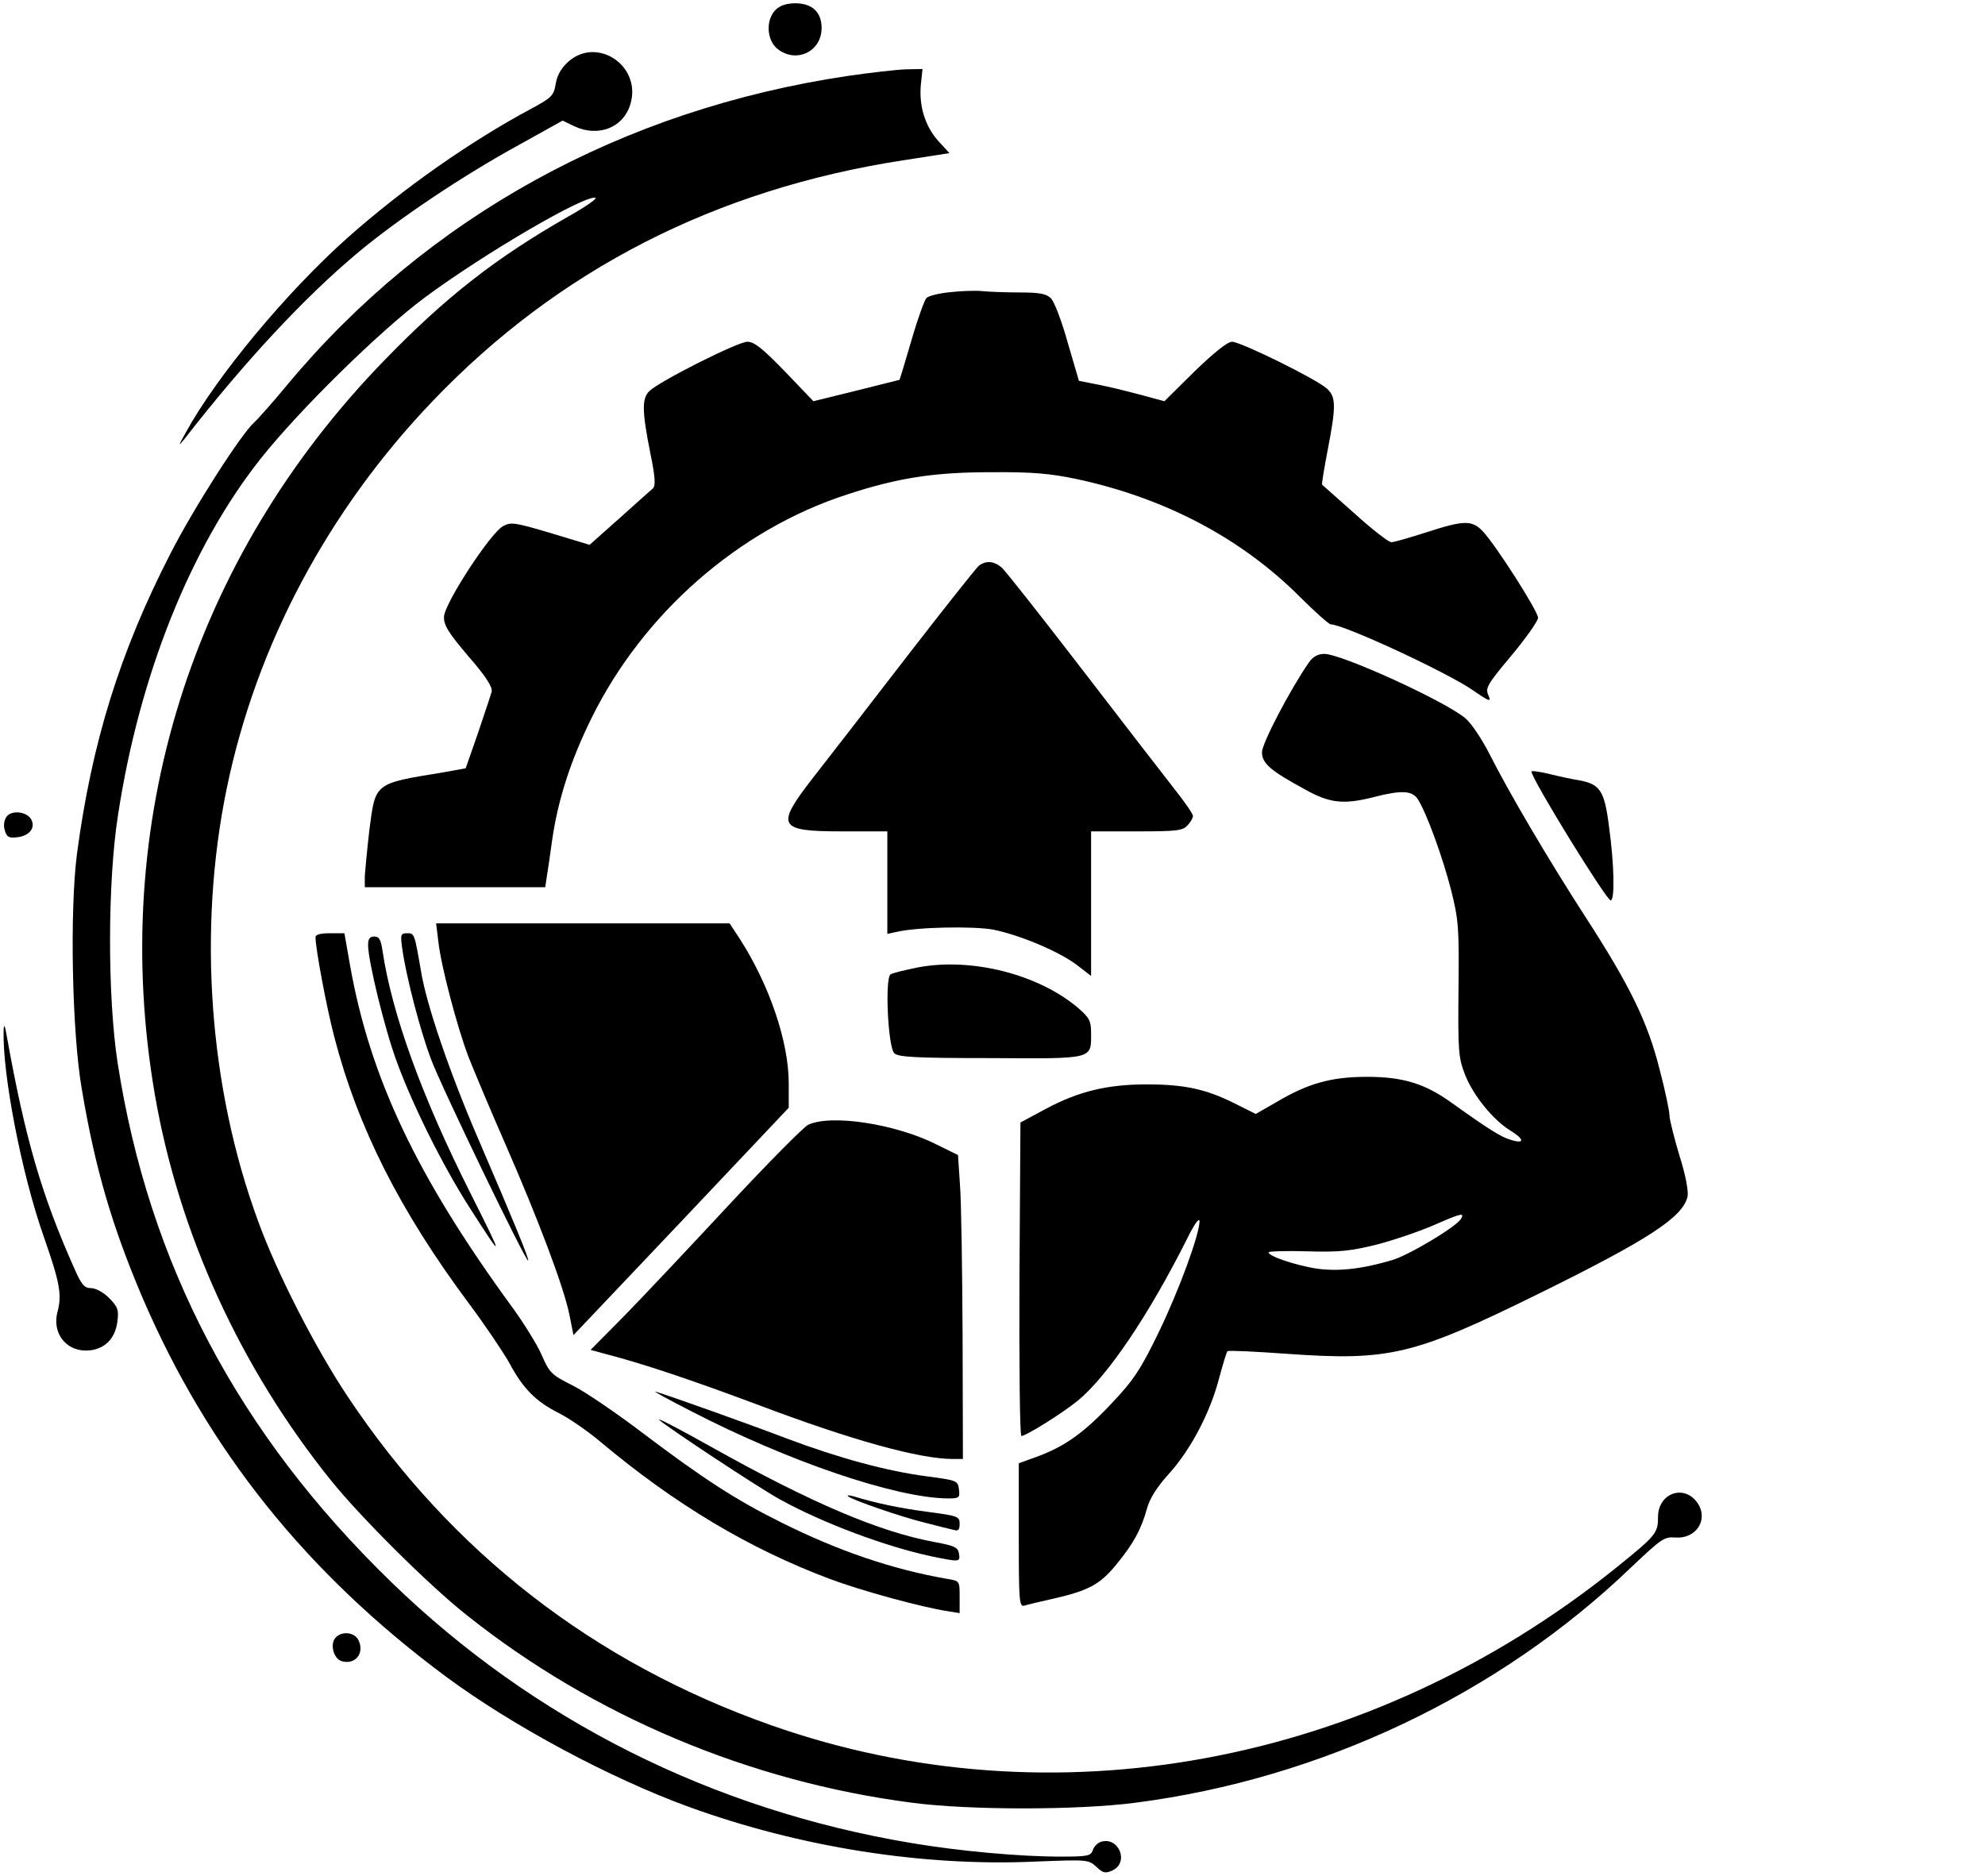 <?xml version="1.0" standalone="no"?>
<!DOCTYPE svg PUBLIC "-//W3C//DTD SVG 20010904//EN"
 "http://www.w3.org/TR/2001/REC-SVG-20010904/DTD/svg10.dtd">
<svg version="1.0" xmlns="http://www.w3.org/2000/svg"
 width="604pt" height="571pt" viewBox="0 0 604 571"
 preserveAspectRatio="xMidYMid meet">

<g transform="translate(0,571) scale(0.1,-0.1)"
fill="#000000" stroke="none">
<path d="M2360 5680 c-31 -31 -27 -93 6 -119 57 -45 134 -8 134 64 0 48 -29
75 -80 75 -27 0 -47 -7 -60 -20z"/>
<path d="M1729 5522 c-21 -19 -34 -41 -38 -67 -6 -36 -12 -42 -73 -75 -187
-100 -391 -243 -561 -394 -186 -166 -397 -420 -491 -591 -24 -43 -25 -46 -4
-20 182 234 365 431 528 567 122 102 319 234 489 327 l133 74 35 -17 c74 -35
152 -4 172 70 32 115 -103 204 -190 126z"/>
<path d="M2580 5479 c-686 -102 -1280 -429 -1705 -939 -43 -52 -89 -104 -101
-115 -40 -35 -187 -265 -256 -401 -153 -298 -239 -574 -284 -914 -22 -173 -15
-543 15 -715 41 -244 93 -419 185 -635 199 -463 499 -838 924 -1153 200 -148
497 -308 739 -396 336 -122 711 -182 1056 -166 156 6 159 6 183 -16 20 -19 27
-21 49 -11 52 24 19 104 -35 87 -10 -3 -22 -15 -25 -26 -6 -17 -16 -19 -98
-19 -126 0 -309 17 -452 41 -607 101 -1152 375 -1584 794 -466 452 -738 968
-833 1580 -31 201 -31 549 1 754 65 426 221 816 434 1085 120 151 363 389 500
491 184 136 488 313 519 303 6 -2 -31 -28 -83 -57 -219 -125 -372 -244 -559
-437 -588 -605 -840 -1413 -699 -2234 73 -423 260 -832 536 -1175 90 -112 299
-320 413 -410 384 -306 860 -507 1355 -571 174 -23 504 -23 680 0 565 73 1105
329 1508 716 93 88 101 94 136 91 62 -4 100 54 67 104 -40 60 -121 32 -121
-42 0 -49 -6 -56 -130 -156 -748 -600 -1713 -779 -2569 -477 -539 190 -973
527 -1288 1000 -98 147 -216 377 -273 535 -149 405 -184 885 -95 1316 90 436
308 846 628 1180 381 398 859 643 1429 731 l142 22 -34 37 c-40 45 -59 106
-53 171 l5 48 -51 -1 c-28 -1 -107 -10 -176 -20z"/>
<path d="M2893 4821 c-34 -3 -67 -11 -74 -18 -6 -6 -27 -64 -46 -130 -19 -65
-35 -118 -36 -119 -1 0 -60 -15 -132 -33 l-130 -32 -87 91 c-68 70 -93 90
-114 90 -29 0 -267 -120 -298 -150 -23 -23 -23 -59 3 -190 15 -72 16 -98 8
-106 -7 -6 -53 -47 -103 -92 l-90 -80 -119 36 c-108 32 -121 34 -144 21 -39
-21 -179 -236 -180 -276 -1 -26 14 -49 74 -120 55 -63 74 -94 71 -108 -3 -11
-22 -68 -42 -127 l-37 -106 -66 -12 c-214 -35 -208 -31 -227 -175 -7 -61 -13
-125 -14 -142 l0 -33 275 0 274 0 5 33 c3 17 10 67 16 110 18 124 56 242 120
372 157 318 447 573 777 680 155 51 266 68 438 68 127 1 181 -4 262 -21 269
-58 500 -180 678 -358 46 -46 89 -84 94 -84 39 0 350 -144 432 -200 52 -36 57
-37 48 -16 -10 22 -4 33 70 121 44 53 81 105 81 115 0 20 -127 219 -168 263
-33 35 -58 34 -172 -3 -50 -16 -98 -30 -106 -30 -9 0 -59 39 -112 87 -53 47
-98 87 -99 88 -2 1 6 48 17 106 26 134 25 161 -2 186 -31 29 -263 143 -289
143 -14 0 -55 -33 -114 -90 l-92 -91 -74 20 c-41 11 -99 25 -130 31 l-56 11
-34 116 c-18 65 -41 125 -51 135 -14 14 -34 18 -95 18 -43 0 -94 2 -113 4 -19
2 -63 1 -97 -3z"/>
<path d="M2978 3988 c-8 -7 -109 -134 -224 -283 -114 -148 -241 -312 -281
-363 -114 -147 -106 -162 89 -162 l138 0 0 -156 0 -156 28 6 c63 15 233 18
294 7 83 -17 199 -66 254 -107 l44 -34 0 220 0 220 138 0 c122 0 141 2 155 18
10 10 17 23 17 29 0 6 -26 44 -58 84 -32 41 -159 205 -281 364 -123 160 -232
298 -243 308 -24 20 -48 22 -70 5z"/>
<path d="M3982 3693 c-56 -81 -142 -245 -142 -272 0 -34 25 -56 132 -114 75
-42 118 -46 211 -22 82 21 114 19 131 -7 26 -40 75 -174 101 -275 23 -92 25
-113 23 -303 -2 -191 0 -209 20 -261 25 -63 85 -137 137 -169 44 -27 45 -42 3
-29 -30 8 -69 33 -181 113 -80 58 -148 79 -257 79 -108 0 -179 -19 -278 -78
l-61 -35 -68 34 c-85 42 -150 56 -264 56 -119 0 -206 -21 -304 -73 l-80 -43
-3 -477 c-1 -262 1 -477 6 -477 14 0 124 69 171 107 92 76 217 262 333 493 21
43 37 66 38 54 0 -40 -62 -210 -125 -340 -54 -111 -75 -143 -140 -212 -86 -92
-144 -133 -227 -164 l-58 -21 0 -219 c0 -204 1 -219 18 -214 9 3 47 12 83 20
111 25 146 44 195 104 53 64 77 109 94 171 8 30 30 65 65 104 67 73 127 187
154 291 12 44 23 81 26 84 3 3 85 -1 182 -8 311 -22 385 -4 763 182 337 166
441 234 455 297 3 16 -6 66 -25 125 -16 54 -30 109 -30 121 0 13 -13 76 -30
140 -36 144 -90 255 -226 465 -115 178 -233 379 -292 496 -23 45 -55 93 -73
108 -61 52 -377 196 -429 196 -20 0 -35 -8 -48 -27z m463 -1693 c-15 -24 -160
-111 -210 -125 -95 -28 -166 -35 -233 -25 -64 11 -142 37 -142 49 0 3 53 5
117 3 100 -3 133 1 214 21 53 14 132 41 175 60 80 35 92 38 79 17z"/>
<path d="M4660 3362 c0 -22 228 -392 241 -392 13 0 11 108 -5 224 -14 111 -27
130 -94 142 -20 3 -61 12 -89 19 -29 7 -53 10 -53 7z"/>
<path d="M21 3226 c-8 -10 -11 -26 -7 -41 6 -22 12 -26 38 -23 38 4 58 30 42
56 -14 22 -57 27 -73 8z"/>
<path d="M1334 2843 c8 -72 56 -255 91 -348 15 -38 65 -158 112 -265 101 -231
180 -440 196 -523 l12 -60 328 346 327 346 0 74 c0 126 -58 298 -149 440 l-31
47 -446 0 -447 0 7 -57z"/>
<path d="M960 2858 c0 -35 34 -215 57 -303 72 -277 200 -530 410 -812 50 -67
105 -149 123 -181 41 -77 80 -117 150 -152 30 -15 87 -54 125 -86 230 -193
455 -327 700 -419 96 -36 279 -86 358 -98 l37 -6 0 49 c0 49 0 49 -37 55 -167
29 -332 85 -506 172 -139 69 -237 133 -420 271 -80 61 -177 127 -215 146 -64
32 -70 38 -94 93 -14 32 -54 96 -88 143 -291 398 -434 699 -495 1043 l-17 97
-44 0 c-29 0 -44 -4 -44 -12z"/>
<path d="M1224 2823 c12 -86 55 -250 87 -335 31 -84 290 -620 296 -614 4 3
-42 115 -153 373 -86 200 -157 407 -173 508 -20 115 -20 115 -42 115 -20 0
-21 -4 -15 -47z"/>
<path d="M1120 2834 c0 -48 51 -257 87 -354 48 -132 139 -315 220 -442 108
-169 108 -165 4 42 -147 292 -238 543 -267 736 -5 34 -10 44 -25 44 -14 0 -19
-7 -19 -26z"/>
<path d="M2793 2766 c-39 -8 -77 -17 -83 -21 -18 -11 -8 -221 11 -240 11 -12
66 -15 294 -15 315 -2 305 -4 305 76 0 37 -5 47 -40 77 -120 102 -324 154
-487 123z"/>
<path d="M11 2575 c-4 -132 54 -434 121 -625 50 -143 57 -179 43 -232 -17 -63
24 -118 86 -118 53 0 89 33 96 87 5 37 2 45 -25 73 -17 17 -41 30 -55 30 -20
0 -29 10 -50 58 -100 224 -150 395 -206 707 -6 35 -9 41 -10 20z"/>
<path d="M2459 2287 c-14 -7 -124 -118 -244 -247 -120 -129 -263 -281 -318
-337 l-100 -101 44 -12 c113 -29 262 -79 465 -155 286 -108 491 -165 595 -165
l29 0 -1 373 c-1 204 -4 413 -8 462 l-6 90 -65 32 c-125 63 -321 93 -391 60z"/>
<path d="M2102 1416 c300 -155 623 -264 781 -266 36 0 38 2 35 27 -3 27 -6 28
-96 40 -124 16 -270 56 -427 115 -118 45 -351 128 -400 143 -11 3 37 -23 107
-59z"/>
<path d="M2005 1390 c8 -12 307 -210 370 -244 131 -72 319 -142 458 -172 88
-18 89 -18 85 8 -3 19 -13 24 -73 35 -169 31 -376 119 -683 291 -89 50 -160
87 -157 82z"/>
<path d="M2580 1157 c10 -11 165 -64 235 -81 39 -10 78 -20 88 -22 13 -4 17 1
17 19 0 22 -5 24 -96 36 -84 11 -157 26 -229 48 -11 3 -18 3 -15 0z"/>
<path d="M1020 725 c-16 -20 -5 -62 19 -70 42 -13 72 25 51 65 -13 24 -52 27
-70 5z"/>
</g>
</svg>
